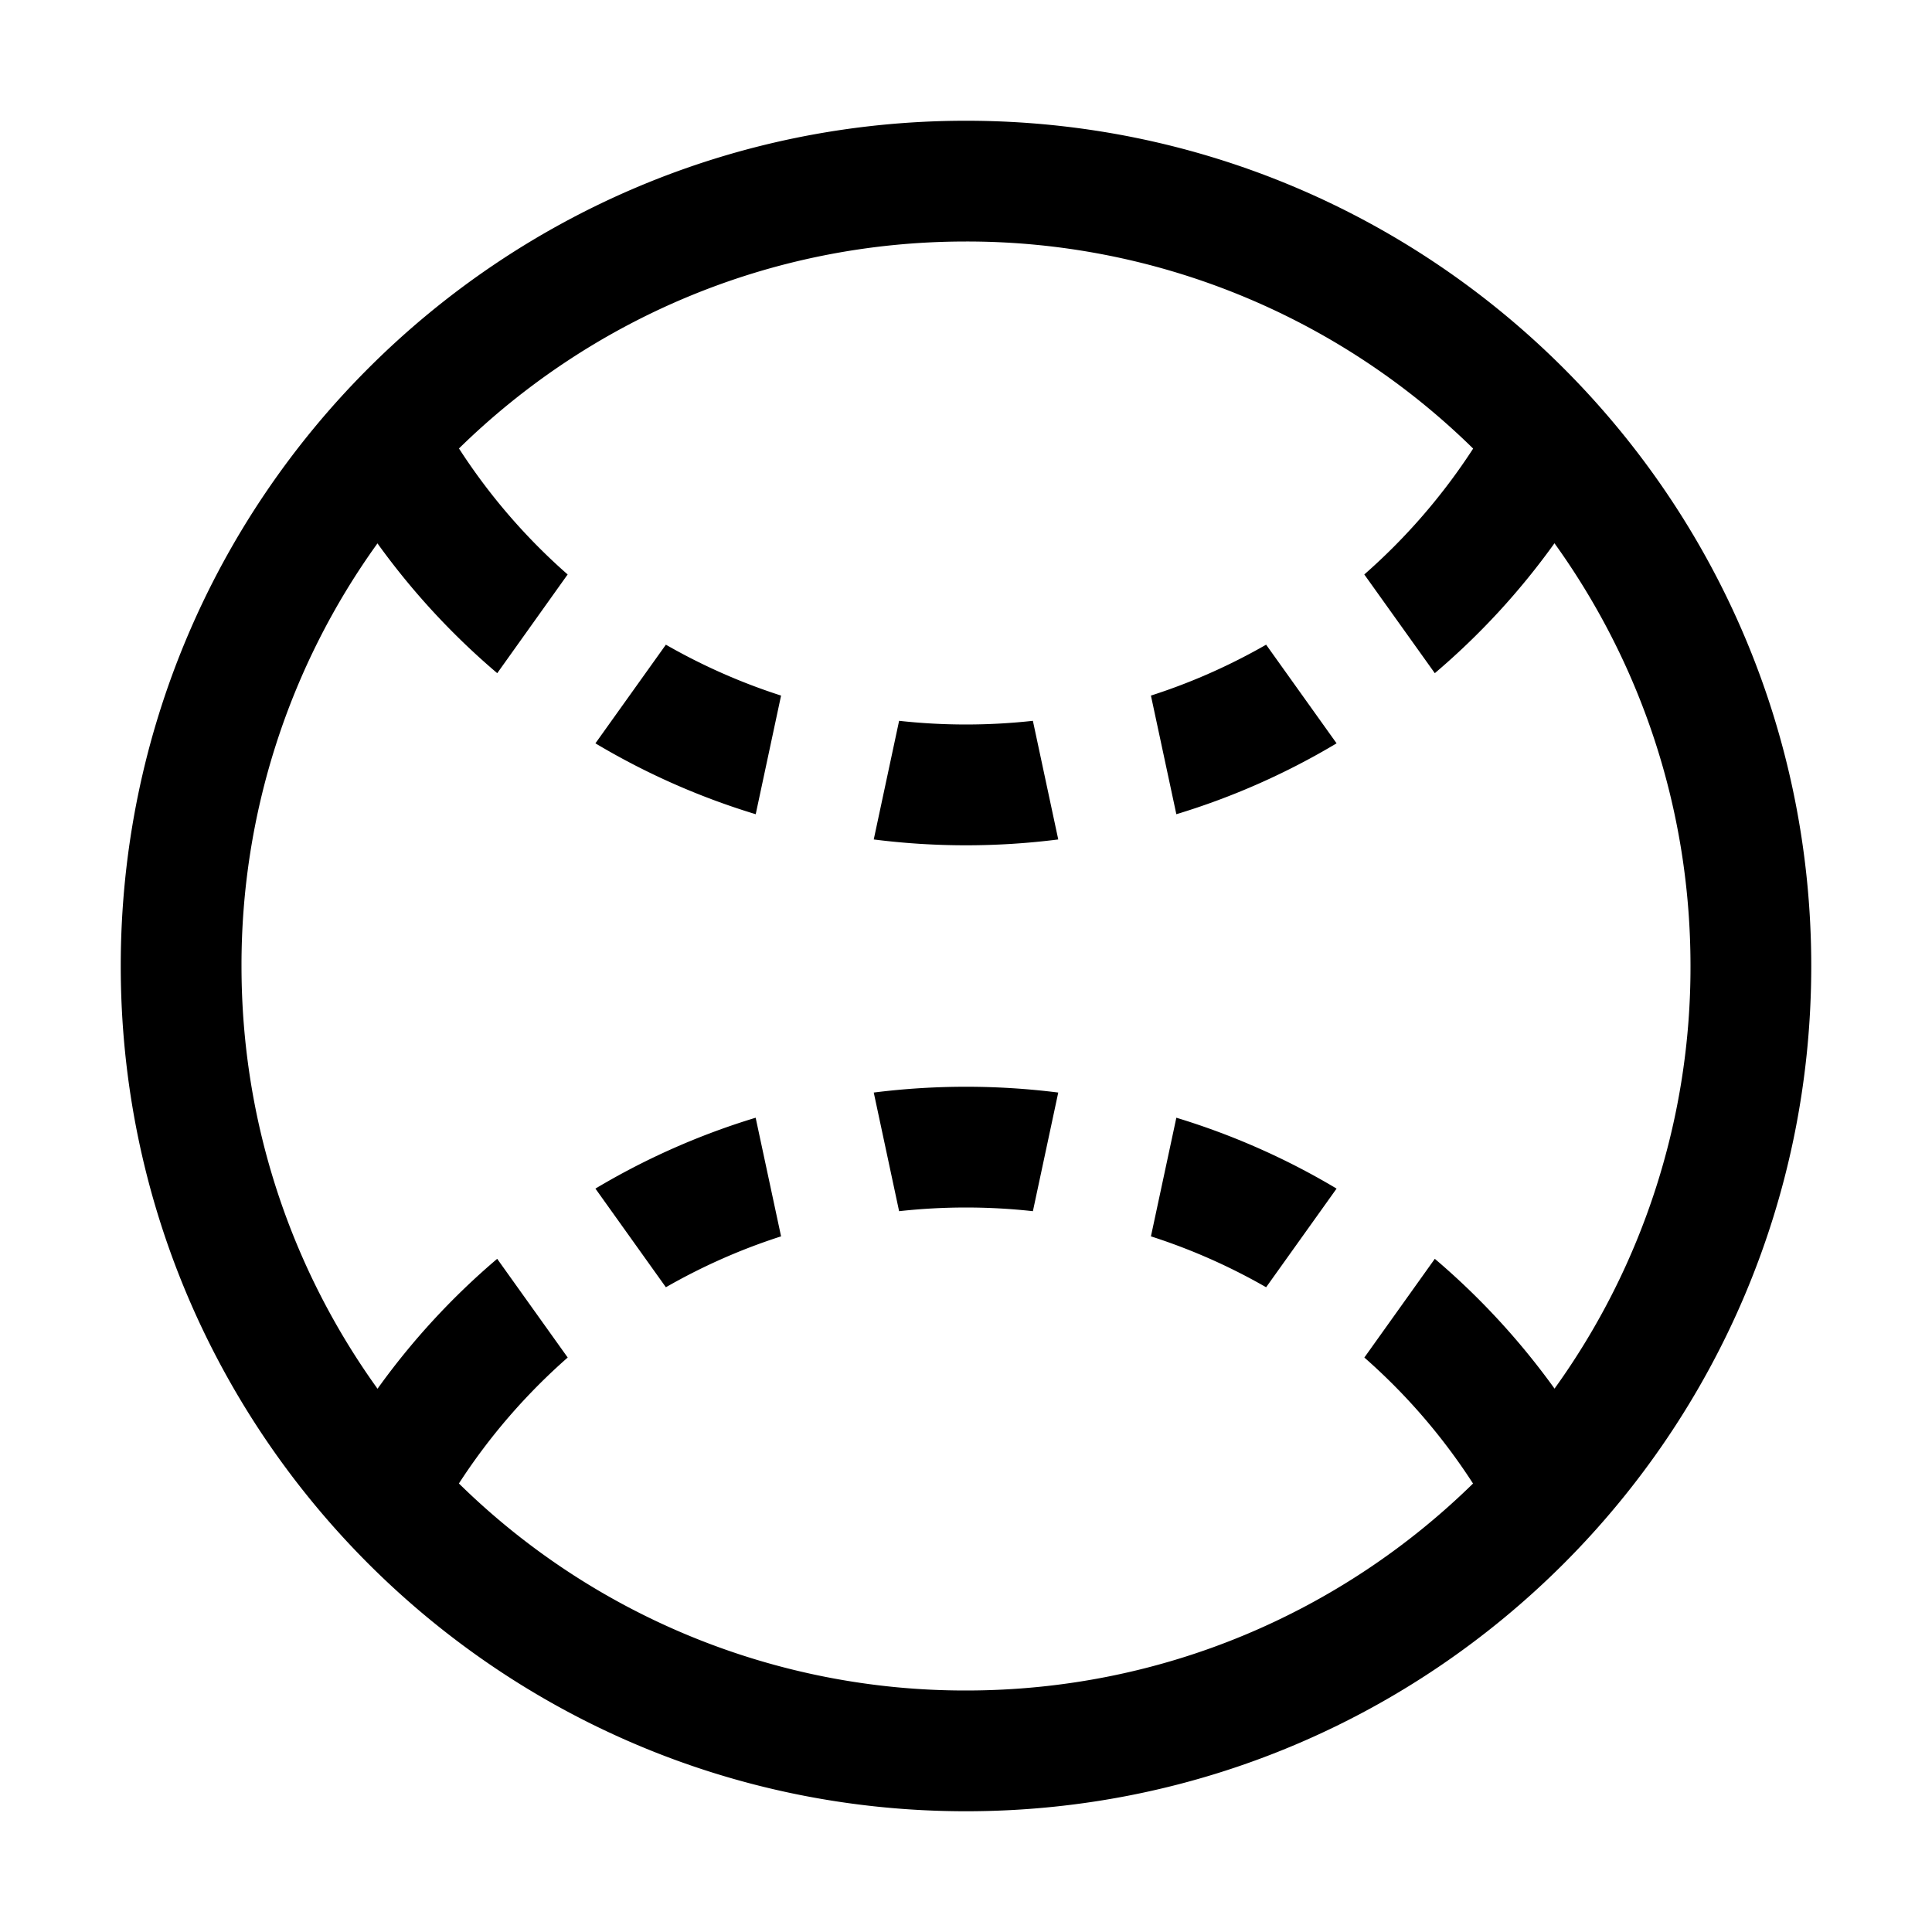 <svg xmlns="http://www.w3.org/2000/svg" viewBox="0 0 32 32"><path fill="currentColor" d="M16 2c7.732 0 14 6.268 14 14s-6.268 14-14 14S2 23.732 2 16 8.268 2 16 2m0 2c-3.27 0-6.233 1.307-8.398 3.428a9.974 9.974 0 0 0 1.8 2.087L8.236 11.15A12.07 12.07 0 0 1 6.252 9 11.946 11.946 0 0 0 4 16c0 2.613.835 5.031 2.253 7.002a11.962 11.962 0 0 1 1.982-2.152l1.168 1.635c-.692.608-1.3 1.31-1.802 2.086A11.962 11.962 0 0 0 16 28c3.27 0 6.233-1.307 8.398-3.428a9.973 9.973 0 0 0-1.8-2.087l1.167-1.635A12.07 12.07 0 0 1 25.748 23 11.946 11.946 0 0 0 28 16c0-2.613-.835-5.031-2.253-7.002a11.962 11.962 0 0 1-1.982 2.152l-1.168-1.635A10.052 10.052 0 0 0 24.4 7.43 11.961 11.961 0 0 0 16 4m3.484 14.513c.938.285 1.829.681 2.654 1.174l-1.167 1.634a9.946 9.946 0 0 0-1.908-.843zm-6.968 0 .421 1.965c-.67.215-1.308.499-1.908.843l-1.167-1.634a11.935 11.935 0 0 1 2.654-1.174M16 18c.518 0 1.028.033 1.528.096l-.42 1.965a10.11 10.11 0 0 0-2.216 0l-.42-1.965c.5-.063 1.01-.096 1.528-.096m1.108-6.06.42 1.964a12.116 12.116 0 0 1-3.056 0l.42-1.965a10.11 10.11 0 0 0 2.216 0m-6.079-1.261c.6.344 1.239.628 1.908.843l-.42 1.965a11.935 11.935 0 0 1-2.655-1.174zm9.942 0 1.167 1.634c-.825.493-1.716.89-2.654 1.174l-.421-1.965c.67-.215 1.308-.499 1.908-.843"/></svg>